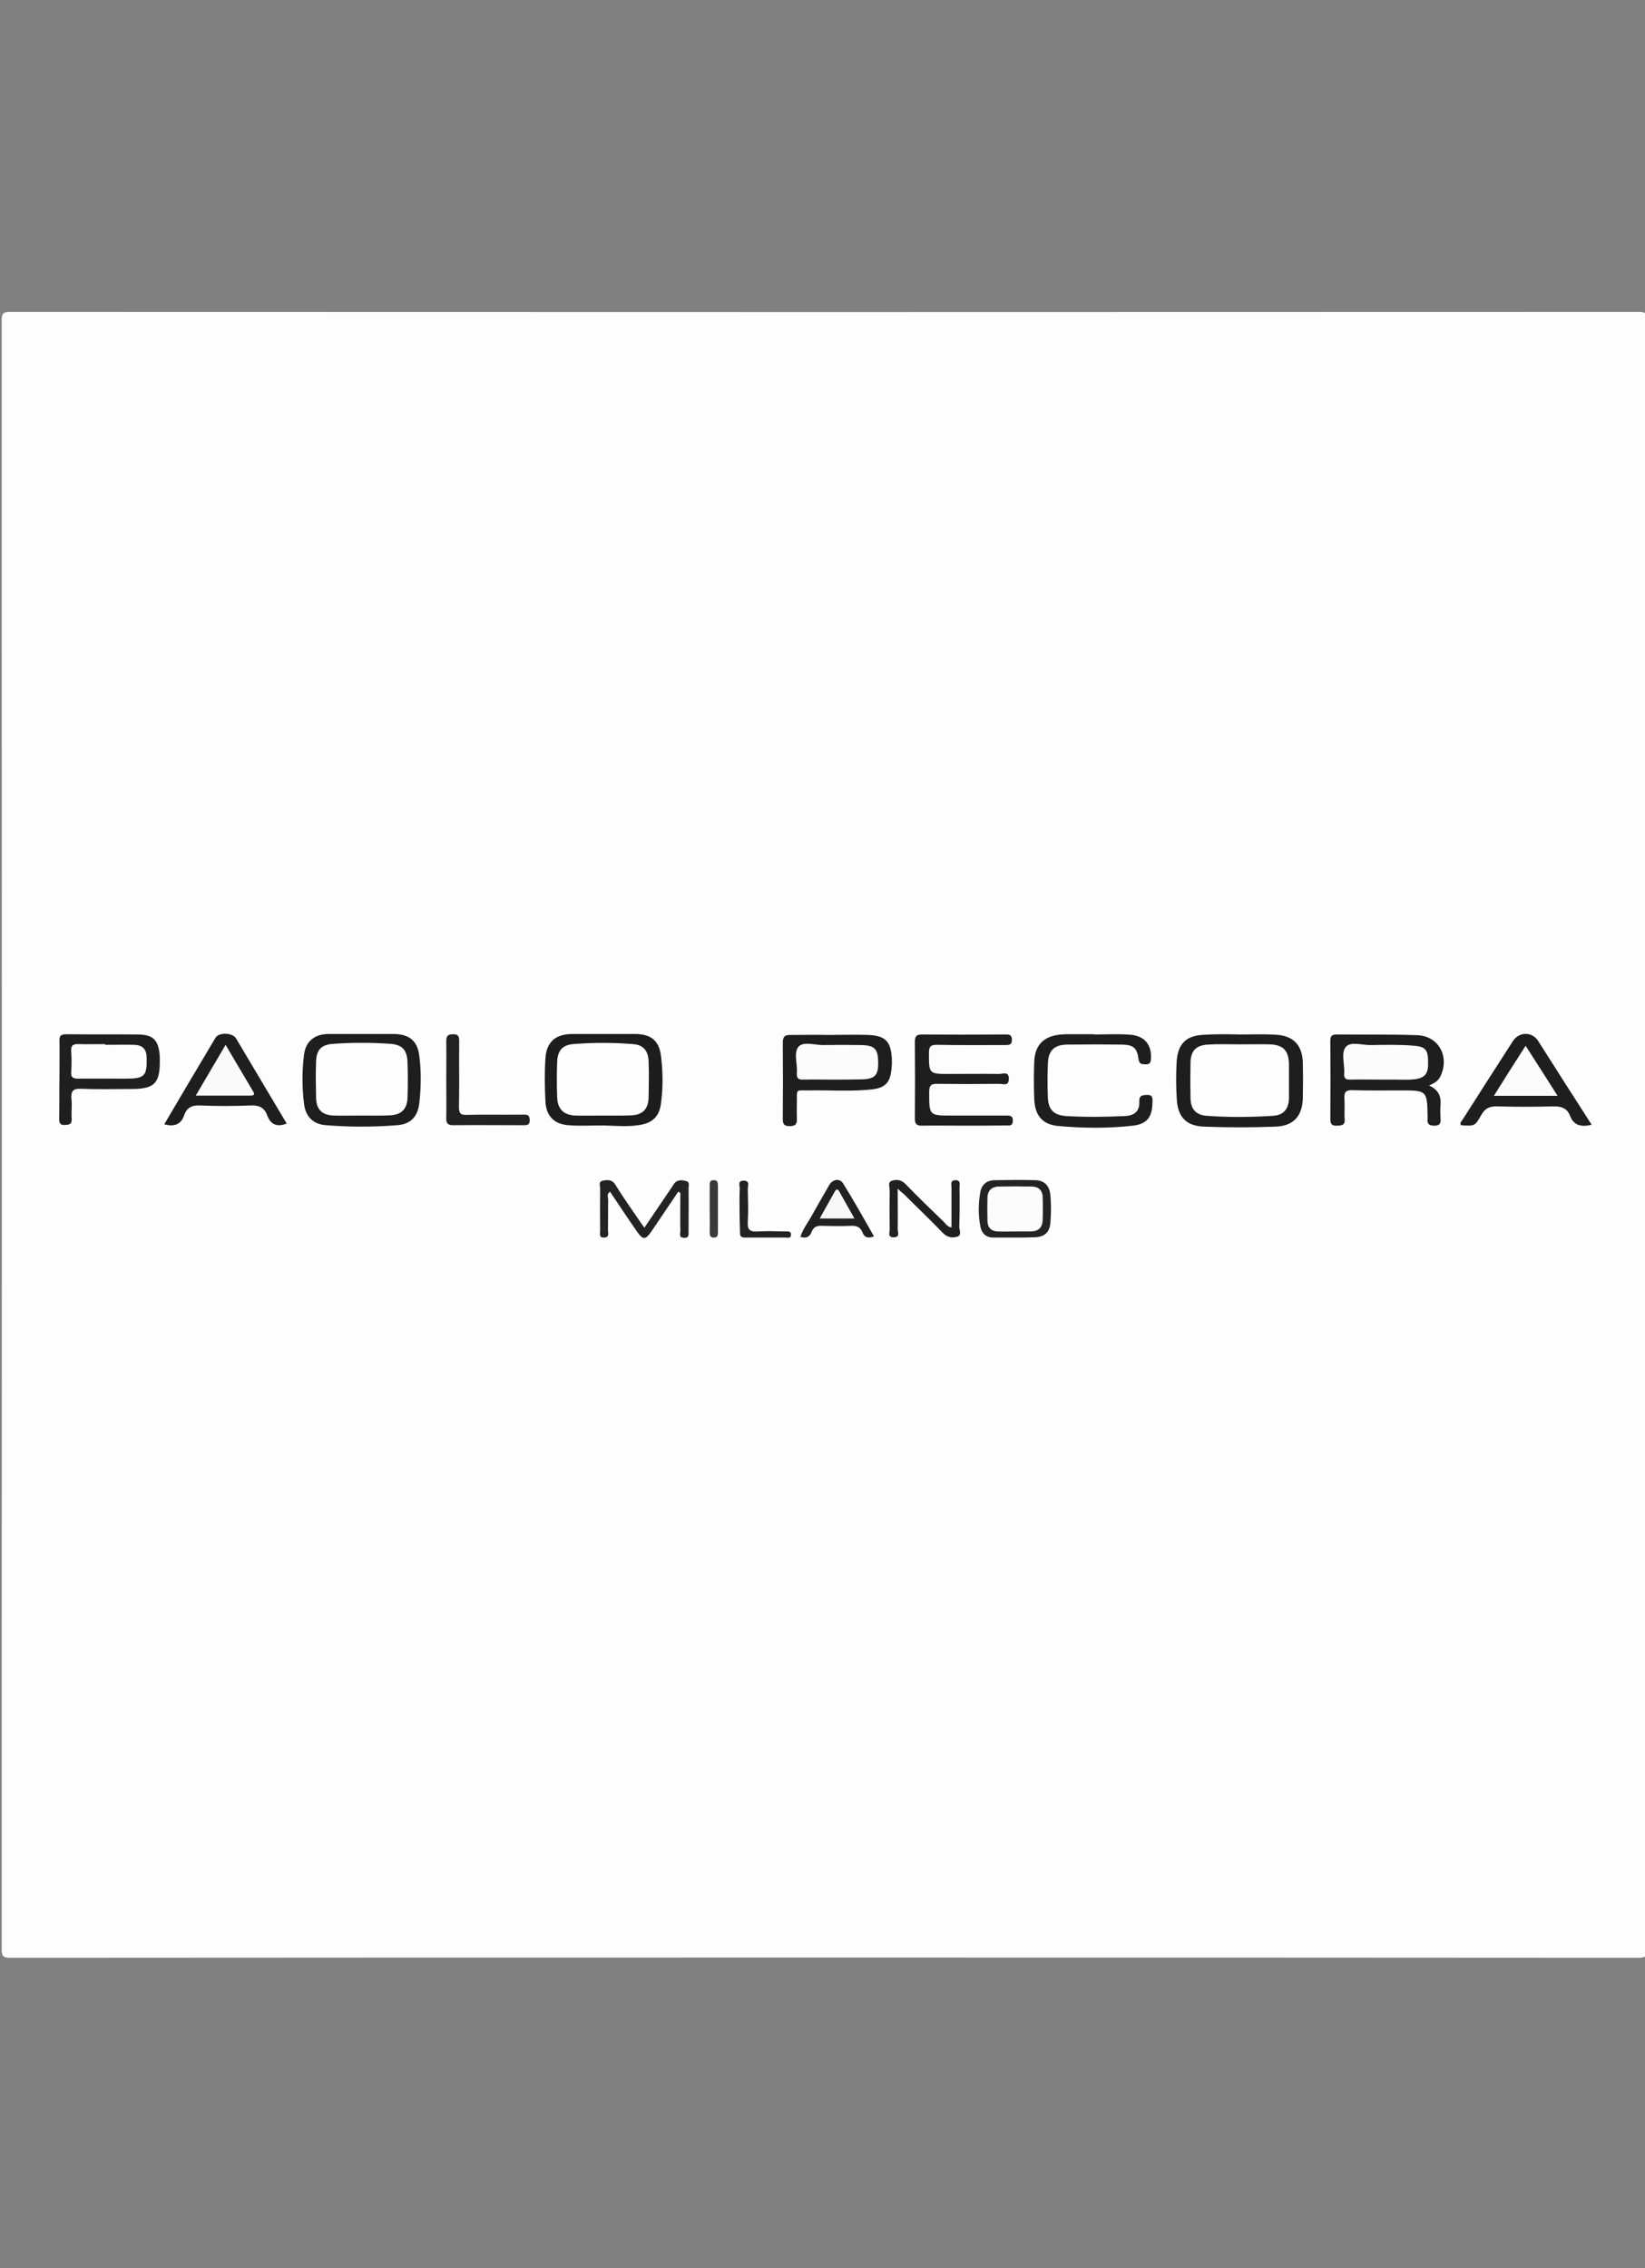 <?xml version="1.0" encoding="utf-8"?>
<!-- Generator: Adobe Illustrator 21.1.0, SVG Export Plug-In . SVG Version: 6.00 Build 0)  -->
<svg version="1.1" id="Layer_1" xmlns="http://www.w3.org/2000/svg" xmlns:xlink="http://www.w3.org/1999/xlink" x="0px" y="0px"
	 viewBox="0 0 700 965" style="enable-background:new 0 0 700 965;" xml:space="preserve">
<rect x="0" y="0" width="700" height="965" fill="#808080" stroke="none"/>
<style type="text/css">
	.st0{fill:#FDFDFD;}
	.st1{fill:#1E1D1F;}
	.st2{fill:#1E1E21;}
	.st3{fill:#1D1D1E;}
	.st4{fill:#1E1D20;}
	.st5{fill:#1E1E20;}
	.st6{fill:#1E1E1F;}
	.st7{fill:#1F1F21;}
	.st8{fill:#1D1E1F;}
	.st9{fill:#232224;}
	.st10{fill:#222124;}
	.st11{fill:#202022;}
	.st12{fill:#232324;}
	.st13{fill:#212122;}
	.st14{fill:#222223;}
	.st15{fill:#39393A;}
	.st16{fill:#FEFEFE;}
	.st17{fill:#FCFCFC;}
	.st18{fill:#FCFCFB;}
	.st19{fill:#FBFBFB;}
	.st20{fill:#F9FAFA;}
	.st21{fill:#F7F7F8;}
</style>
<g>
	<path class="st0" d="M350.4,832.8c-115.4,0-230.7,0-346.1,0.1c-2.9,0-3.6-0.7-3.6-3.6c0.1-231,0.1-462,0-693c0-2.9,0.7-3.6,3.6-3.6
		c231,0.1,462,0.1,693,0c2.9,0,3.6,0.7,3.6,3.6c-0.1,231-0.1,462,0,693c0,2.9-0.7,3.6-3.6,3.6C581.6,832.8,466,832.8,350.4,832.8z"
		/>
	<path class="st1" d="M527.8,440.1c5.1,0,10.1-0.2,15.1,0.1c7.5,0.4,11.3,4.5,11.5,11.9c0.1,4.9,0.1,9.8,0,14.8
		c-0.1,7.7-3.8,12.1-11.5,12.4c-10.2,0.4-20.5,0.4-30.7,0c-7.3-0.3-10.9-4-11.4-11.2c-0.4-5.4-0.4-10.9-0.1-16.3
		c0.5-8,4.2-11.4,12.2-11.6C517.9,439.9,522.8,440,527.8,440.1C527.8,440,527.8,440,527.8,440.1z"/>
	<path class="st2" d="M608.1,461.8c3.8,1.7,5.2,4.4,4.9,8.2c-0.2,1.9-0.1,3.9,0,5.8c0.1,1.9-0.1,3.1-2.6,3.1c-2.6,0-3.2-1-2.9-3.2
		c0-0.1,0-0.3,0-0.4c-0.2-11.5-0.2-11.4-11.8-11.4c-6.7,0-13.5,0.1-20.2-0.1c-2.8-0.1-3.6,0.9-3.4,3.5c0.2,3-0.1,6,0.1,8.9
		c0.2,2.5-1.2,2.6-3.1,2.7c-2.1,0.1-3-0.4-3-2.8c0.1-11.1,0.1-22.3,0-33.4c0-2.1,0.8-2.6,2.8-2.6c11.4,0.1,22.8-0.1,34.1,0.3
		c9.2,0.3,14,9.1,9.9,17.6C611.9,460,610.2,460.9,608.1,461.8z"/>
	<path class="st3" d="M256.5,478.8c-4.9,0-9.9,0.3-14.7-0.1c-6.1-0.5-9.4-4-9.7-10.1c-0.3-6.1-0.4-12.2,0-18.3
		c0.4-7,4.3-10.4,11.4-10.4c8.9,0,17.9,0,26.8,0c6.7,0,10.2,2.8,11,9.5c0.8,6.8,0.9,13.7-0.1,20.5c-0.8,5.2-3.7,7.9-9,8.7
		C266.9,479.5,261.7,478.9,256.5,478.8z"/>
	<path class="st4" d="M153.8,439.9c4.7,0,9.3,0,14,0c6.3,0.1,9.8,2.9,10.6,9.1c0.9,6.8,0.8,13.7,0,20.5c-0.7,5.6-3.7,8.8-9.4,9.2
		c-10.1,0.8-20.2,0.8-30.3,0c-5.4-0.4-8.6-3.6-9.3-8.9c-0.9-7.1-0.9-14.2,0-21.3c0.8-5.6,4.5-8.5,10.2-8.6
		C144.4,439.9,149.1,439.9,153.8,439.9z"/>
	<path class="st5" d="M352.8,440.3c5.6,0,11.1-0.2,16.7,0c7.3,0.3,9.6,2.8,10,10c0.1,1.7,0,3.4-0.2,5c-0.6,5.2-2.6,7.4-7.8,8.1
		c-9.2,1.1-18.4,0.3-27.5,0.5c-5.4,0.1-4.9-0.9-4.9,5c0,2.2-0.1,4.4,0,6.6c0.1,2.3-0.2,3.6-3,3.6c-2.9,0-3-1.3-3-3.5
		c0.1-10.6,0.1-21.2,0-31.8c0-2.7,0.7-3.6,3.5-3.5C341.9,440.3,347.4,440.2,352.8,440.3C352.8,440.2,352.8,440.2,352.8,440.3z"/>
	<path class="st4" d="M410,478.9c-5.8,0-11.7-0.1-17.5,0c-2.3,0-3.2-0.5-3.2-3c0.1-10.9,0.1-21.8,0-32.6c0-2.3,0.6-3.2,3-3.2
		c11.8,0.1,23.6,0.1,35.4,0c1.5,0,2.8-0.1,2.9,2.1c0.1,2.4-1.3,2.4-2.9,2.4c-9.7,0-19.4,0.1-29.1-0.1c-2.5,0-3.3,0.7-3.3,3.3
		c0,9.1-0.1,9.1,8.8,9.1c7,0,14-0.1,21,0c1.6,0,4.3-1.3,4.2,2.2c-0.1,3.1-2.5,2-4,2c-8.8,0.1-17.6,0.1-26.4,0
		c-2.8-0.1-3.5,0.8-3.5,3.5c0,10-0.1,10,9.7,10c7.6,0,15.3,0,22.9,0c1.6,0,3.1-0.1,3,2.3c-0.1,2.3-1.6,1.9-3,1.9
		C421.9,478.9,415.9,478.9,410,478.9z"/>
	<path class="st2" d="M465.8,440.1c5,0,10.1-0.3,15.1,0.1c6.2,0.5,9.1,4.2,8.9,10c-0.1,1.7-0.4,2.7-2.4,2.6c-1.5-0.1-2.6,0-2.9-2.1
		c-0.6-4.9-2.2-6.2-7.1-6.3c-7.8-0.1-15.5-0.1-23.3,0c-5.6,0.1-8,2.6-8.2,8.1c-0.2,4.8-0.2,9.6,0,14.4c0.2,5.2,2.5,7.5,7.7,7.9
		c8.4,0.5,16.8,0.4,25.2,0c3.8-0.2,6.2-2,6-6c-0.1-2.6,1-2.9,3.2-3c2.8-0.1,2.4,1.7,2.4,3.3c-0.1,6-2.2,9.1-8.3,9.8
		c-10.7,1.2-21.5,1.1-32.1,0.1c-6.6-0.7-9.6-4.6-9.9-11.4c-0.2-5.3-0.2-10.6,0-15.9c0.3-7.3,4.2-11,11.5-11.6c0.5,0,1-0.1,1.6-0.1
		c4.1,0,8.3,0,12.4,0C465.8,440,465.8,440.1,465.8,440.1z"/>
	<path class="st6" d="M677.3,478.5c-4.5,1.1-7.6,0.3-9.2-3.8c-1.3-3.4-3.9-4.1-7.3-4c-7.9,0.2-15.8,0.2-23.7,0
		c-3.2-0.1-5.2,0.8-6.8,3.7c-2.7,4.8-2.9,4.7-8.6,4.3c-0.7-1.1,0.3-1.7,0.7-2.4c7.1-11.1,14.2-22.3,21.4-33.4
		c2.6-4,8.1-4.1,10.7-0.1C662,454.6,669.5,466.4,677.3,478.5z"/>
	<path class="st7" d="M25.3,459.1c0-5.4,0.1-10.9,0-16.3c-0.1-2.2,0.7-2.8,2.9-2.8c10.2,0.1,20.5,0,30.7,0.1c6.1,0.1,8.4,2.3,9,8.3
		c0.1,0.6,0.1,1.3,0.1,1.9c0.2,10.7-2.1,13.1-12.8,13c-6.9,0-13.7,0.2-20.6-0.1c-3.6-0.2-4.5,1.1-4.2,4.4c0.3,2.8-0.1,5.7,0.1,8.5
		c0.1,2.3-1.1,2.4-2.9,2.5c-2,0.1-2.4-0.8-2.4-2.5C25.3,470.5,25.2,464.8,25.3,459.1z"/>
	<path class="st8" d="M69.9,478.3c7.3-12.4,14.5-24.6,21.8-36.8c1.4-2.4,7.2-2.2,8.7,0.2c7.2,12.1,14.4,24.2,21.6,36.3
		c-4.1,1.6-6.8,0.5-8.3-3.5c-1.2-3.3-3.5-4.4-7.2-4.2c-7.1,0.3-14.2,0.3-21.3,0c-3.5-0.2-5.7,0.9-6.8,4.1
		C77,478.4,74.2,479.5,69.9,478.3z"/>
	<path class="st9" d="M288.6,507c-3.8,5.6-7.6,11.3-11.4,16.9c-2.5,3.6-3.6,3.7-6.1,0.1c-3.9-5.6-7.7-11.3-11.5-17
		c-1.6,1-0.8,2.4-0.8,3.5c-0.1,4.3,0,8.5-0.1,12.8c0,1.2,0.8,3.1-1.6,3.2c-2.4,0.1-1.7-1.8-1.7-3.1c-0.1-5.8-0.1-11.7,0-17.5
		c0-1.3-0.9-3.2,1.1-3.6c1.9-0.4,4-0.6,5.4,1.8c3.4,5.5,7.2,10.8,10.8,16.1c0.4,0.5,0.7,1,1.5,2.1c4.1-6,7.9-11.7,11.8-17.4
		c0.5-0.7,0.9-1.6,1.6-2.1c1.4-1,3-0.7,4.5-0.3c1.5,0.4,0.9,2,0.9,3c0.1,6.1,0,12.2,0,18.3c0,1.4,0.3,3-2,2.8
		c-2.2-0.1-1.5-1.7-1.5-2.8c-0.1-5.4,0-10.9,0-16.3C289.1,507.2,288.9,507.1,288.6,507z"/>
	<path class="st10" d="M189.9,459.7c0-5.6,0.1-11.1,0-16.7c0-2.1,0.5-3,2.8-3c2.4-0.1,2.7,1,2.7,3c-0.1,9.3,0.1,18.6-0.1,28
		c0,2.5,0.6,3.4,3.2,3.3c7.9-0.2,15.8,0,23.7-0.1c1.6,0,3.1-0.3,3.2,2.2c0.1,2.5-1.4,2.3-3,2.3c-9.8,0-19.7-0.1-29.5,0
		c-2.4,0-3.1-0.8-3-3.1C190,470.3,189.9,465,189.9,459.7z"/>
	<path class="st11" d="M382,505.7c0,6.4,0.1,11.8,0,17.2c0,1.3,1.1,3.4-1.6,3.5c-2.8,0.1-1.8-2-1.8-3.3c-0.1-5.6-0.1-11.1,0-16.7
		c0-1.4-1-3.5,1-4.1c1.9-0.6,3.9-0.4,5.7,1.4c5.3,5.5,10.8,10.8,16.3,16.1c0.9,0.9,1.5,2.1,3.3,2.4c0-5.8,0-11.4,0-17
		c0-1.2-0.7-3.1,1.7-3.1c2.4,0,1.7,1.9,1.7,3.1c0.1,5.6,0.1,11.1-0.1,16.7c0,1.5,1.3,3.7-1.1,4.3c-2.1,0.5-4.1,0.2-5.9-1.7
		c-5.5-5.7-11.2-11.1-16.8-16.7C383.8,507.4,383.3,506.9,382,505.7z"/>
	<path class="st12" d="M431.9,526.5c-3,0-5.9,0-8.9,0c-3.2,0.1-5.2-1.6-5.8-4.6c-1-5-0.9-10,0-15c0.6-3,2.8-4.7,5.8-4.8
		c5.9-0.1,11.9-0.2,17.8,0c3.8,0.2,5.9,2.5,6.2,6.6c0.3,3.7,0.3,7.5,0,11.2c-0.3,4.6-2.6,6.5-7.4,6.5
		C437,526.5,434.5,526.5,431.9,526.5z"/>
	<path class="st13" d="M371.9,526c-2.4,0.9-4,0.6-4.9-1.7c-0.9-2.3-2.5-2.9-4.9-2.8c-4.1,0.2-8.3,0.1-12.4,0
		c-2.1-0.1-3.5,0.5-4.3,2.5c-0.8,2.2-2.3,3-4.8,2.2c1-3.2,3-5.8,4.6-8.6c2.5-4.5,5.1-9,7.7-13.5c1.5-2.5,4.5-2.9,5.9-0.6
		C363.4,510.9,367.6,518.4,371.9,526z"/>
	<path class="st14" d="M314.7,514.5c0-2.8-0.1-5.7,0.1-8.5c0.1-1.4-1.2-3.8,1.8-3.7c2.6,0.1,1.6,2.2,1.6,3.6c0.1,4.7,0.3,9.3,0,14
		c-0.2,3.4,1,4.2,4.2,4c3.9-0.2,7.8-0.1,11.7,0c1.1,0,2.6-0.3,2.5,1.5c-0.1,1.6-1.5,1.1-2.4,1.1c-5.7,0-11.4,0-17.1,0
		c-1.7,0-2.3-0.6-2.2-2.2C314.8,521,314.7,517.8,314.7,514.5z"/>
	<path class="st15" d="M302,513.9c0-3.2,0-6.5,0-9.7c0-1.1,0.1-2.1,1.6-2.1c1.6-0.1,1.9,0.8,1.9,2.2c0,6.7,0,13.4,0,20.1
		c0,1.1-0.2,2-1.6,2.1c-1.6,0.1-1.9-0.8-1.9-2.2C302.1,520.9,302,517.4,302,513.9z"/>
	<path class="st16" d="M527.5,444.3c4.3,0,8.6-0.1,12.8,0c5.8,0.2,8.1,2.7,8.2,8.5c0,4.8,0,9.6,0,14.4c-0.1,4.5-2.2,7.2-6.7,7.5
		c-9.4,0.6-18.9,0.7-28.3,0c-4.6-0.3-6.8-2.9-6.9-7.4c-0.1-5-0.1-10.1,0-15.2c0.1-5,2.3-7.4,7.4-7.7c4.5-0.3,9.1-0.1,13.6-0.1
		C527.5,444.4,527.5,444.4,527.5,444.3z"/>
	<path class="st17" d="M587.5,459.3c-4.3,0-8.5-0.1-12.8,0c-2,0.1-2.9-0.5-2.7-2.6c0.3-3.8-1.5-8.7,0.7-11.3c2.1-2.5,7-0.7,10.7-0.8
		c5.8-0.1,11.6-0.2,17.4,0.2c6.1,0.4,7,1.7,6.9,8.2c-0.1,4.4-1.9,6-7.4,6.3c-2.2,0.1-4.4,0-6.6,0
		C591.6,459.3,589.5,459.3,587.5,459.3z"/>
	<path class="st16" d="M256.6,474.6c-3.9,0-7.8,0.1-11.7,0c-5-0.2-7.6-2.7-7.8-7.7c-0.2-5-0.2-10.1,0-15.2c0.2-4.7,2.2-7.1,6.7-7.5
		c8.5-0.7,17.1-0.7,25.6,0c4.3,0.3,6.4,2.8,6.6,7.2c0.2,5.2,0.1,10.4,0,15.5c-0.1,4.9-2.5,7.4-7.4,7.6
		C264.6,474.7,260.6,474.6,256.6,474.6C256.6,474.6,256.6,474.6,256.6,474.6z"/>
	<path class="st0" d="M154,474.6c-3.9,0-7.8,0.1-11.7,0c-5.2-0.1-7.7-2.5-7.8-7.6c-0.1-5-0.2-10.1,0-15.2c0.1-5,2.1-7.3,7-7.7
		c8.3-0.6,16.6-0.6,24.8,0c4.9,0.4,6.9,2.7,7.1,7.6c0.2,5.2,0.2,10.4,0,15.5c-0.2,4.7-2.7,7.1-7.4,7.3
		C162,474.7,158,474.6,154,474.6C154,474.6,154,474.6,154,474.6z"/>
	<path class="st18" d="M354.4,459.3c-4.1,0-8.3-0.1-12.4,0c-2.1,0.1-3.1-0.4-2.9-2.8c0.3-3.8-1.5-8.7,0.7-11.2
		c2.1-2.4,7.1-0.6,10.8-0.7c5.2-0.1,10.3-0.1,15.5,0c6.3,0.1,7.6,1.6,7.6,7.9c0,5.2-1.7,6.7-7.6,6.7
		C362.1,459.3,358.3,459.3,354.4,459.3z"/>
	<path class="st19" d="M649.2,444.9c4.6,7.2,9,14,13.6,21.3c-9.1,0-17.7,0-27.1,0C640.1,459.1,644.5,452.2,649.2,444.9z"/>
	<path class="st0" d="M44.7,444.5c4.1,0,8.3-0.1,12.4,0c3.4,0.1,5.2,1.7,5.3,5.3c0.2,8-0.8,9.1-9,9.1c-6.7,0-13.4-0.1-20.2,0
		c-2.1,0-3.1-0.6-2.9-2.8c0.2-3,0.2-6,0-8.9c-0.2-2.5,0.9-3.1,3.2-3c3.7,0.1,7.5,0,11.2,0C44.7,444.4,44.7,444.4,44.7,444.5z"/>
	<path class="st20" d="M83.3,466.1c4.4-7.5,8.4-14.3,12.7-21.6c4.1,7,7.9,13.4,11.7,19.8c0.8,1.3,0.4,1.8-1.1,1.8
		C99.1,466.1,91.6,466.1,83.3,466.1z"/>
	<path class="st17" d="M432,523.9c-2.5,0-4.9,0.1-7.4,0c-2.8-0.1-4.3-1.6-4.4-4.4c-0.1-3.4-0.1-6.7,0-10.1c0.1-3,1.9-4.5,4.7-4.6
		c4.8-0.1,9.6-0.1,14.4,0c2.7,0.1,4.3,1.7,4.4,4.4c0.1,3.2,0.1,6.5,0,9.7c-0.1,3.5-2,5.1-5.5,5C436.1,523.9,434,523.9,432,523.9
		C432,523.9,432,523.9,432,523.9z"/>
	<path class="st21" d="M363.6,518.4c-5.1,0-9.7,0-14.8,0c2.3-4.1,4.4-7.8,6.5-11.6c0.7-1.2,1.4-0.8,1.9,0.2
		C359.3,510.7,361.3,514.4,363.6,518.4z"/>
</g>
</svg>
